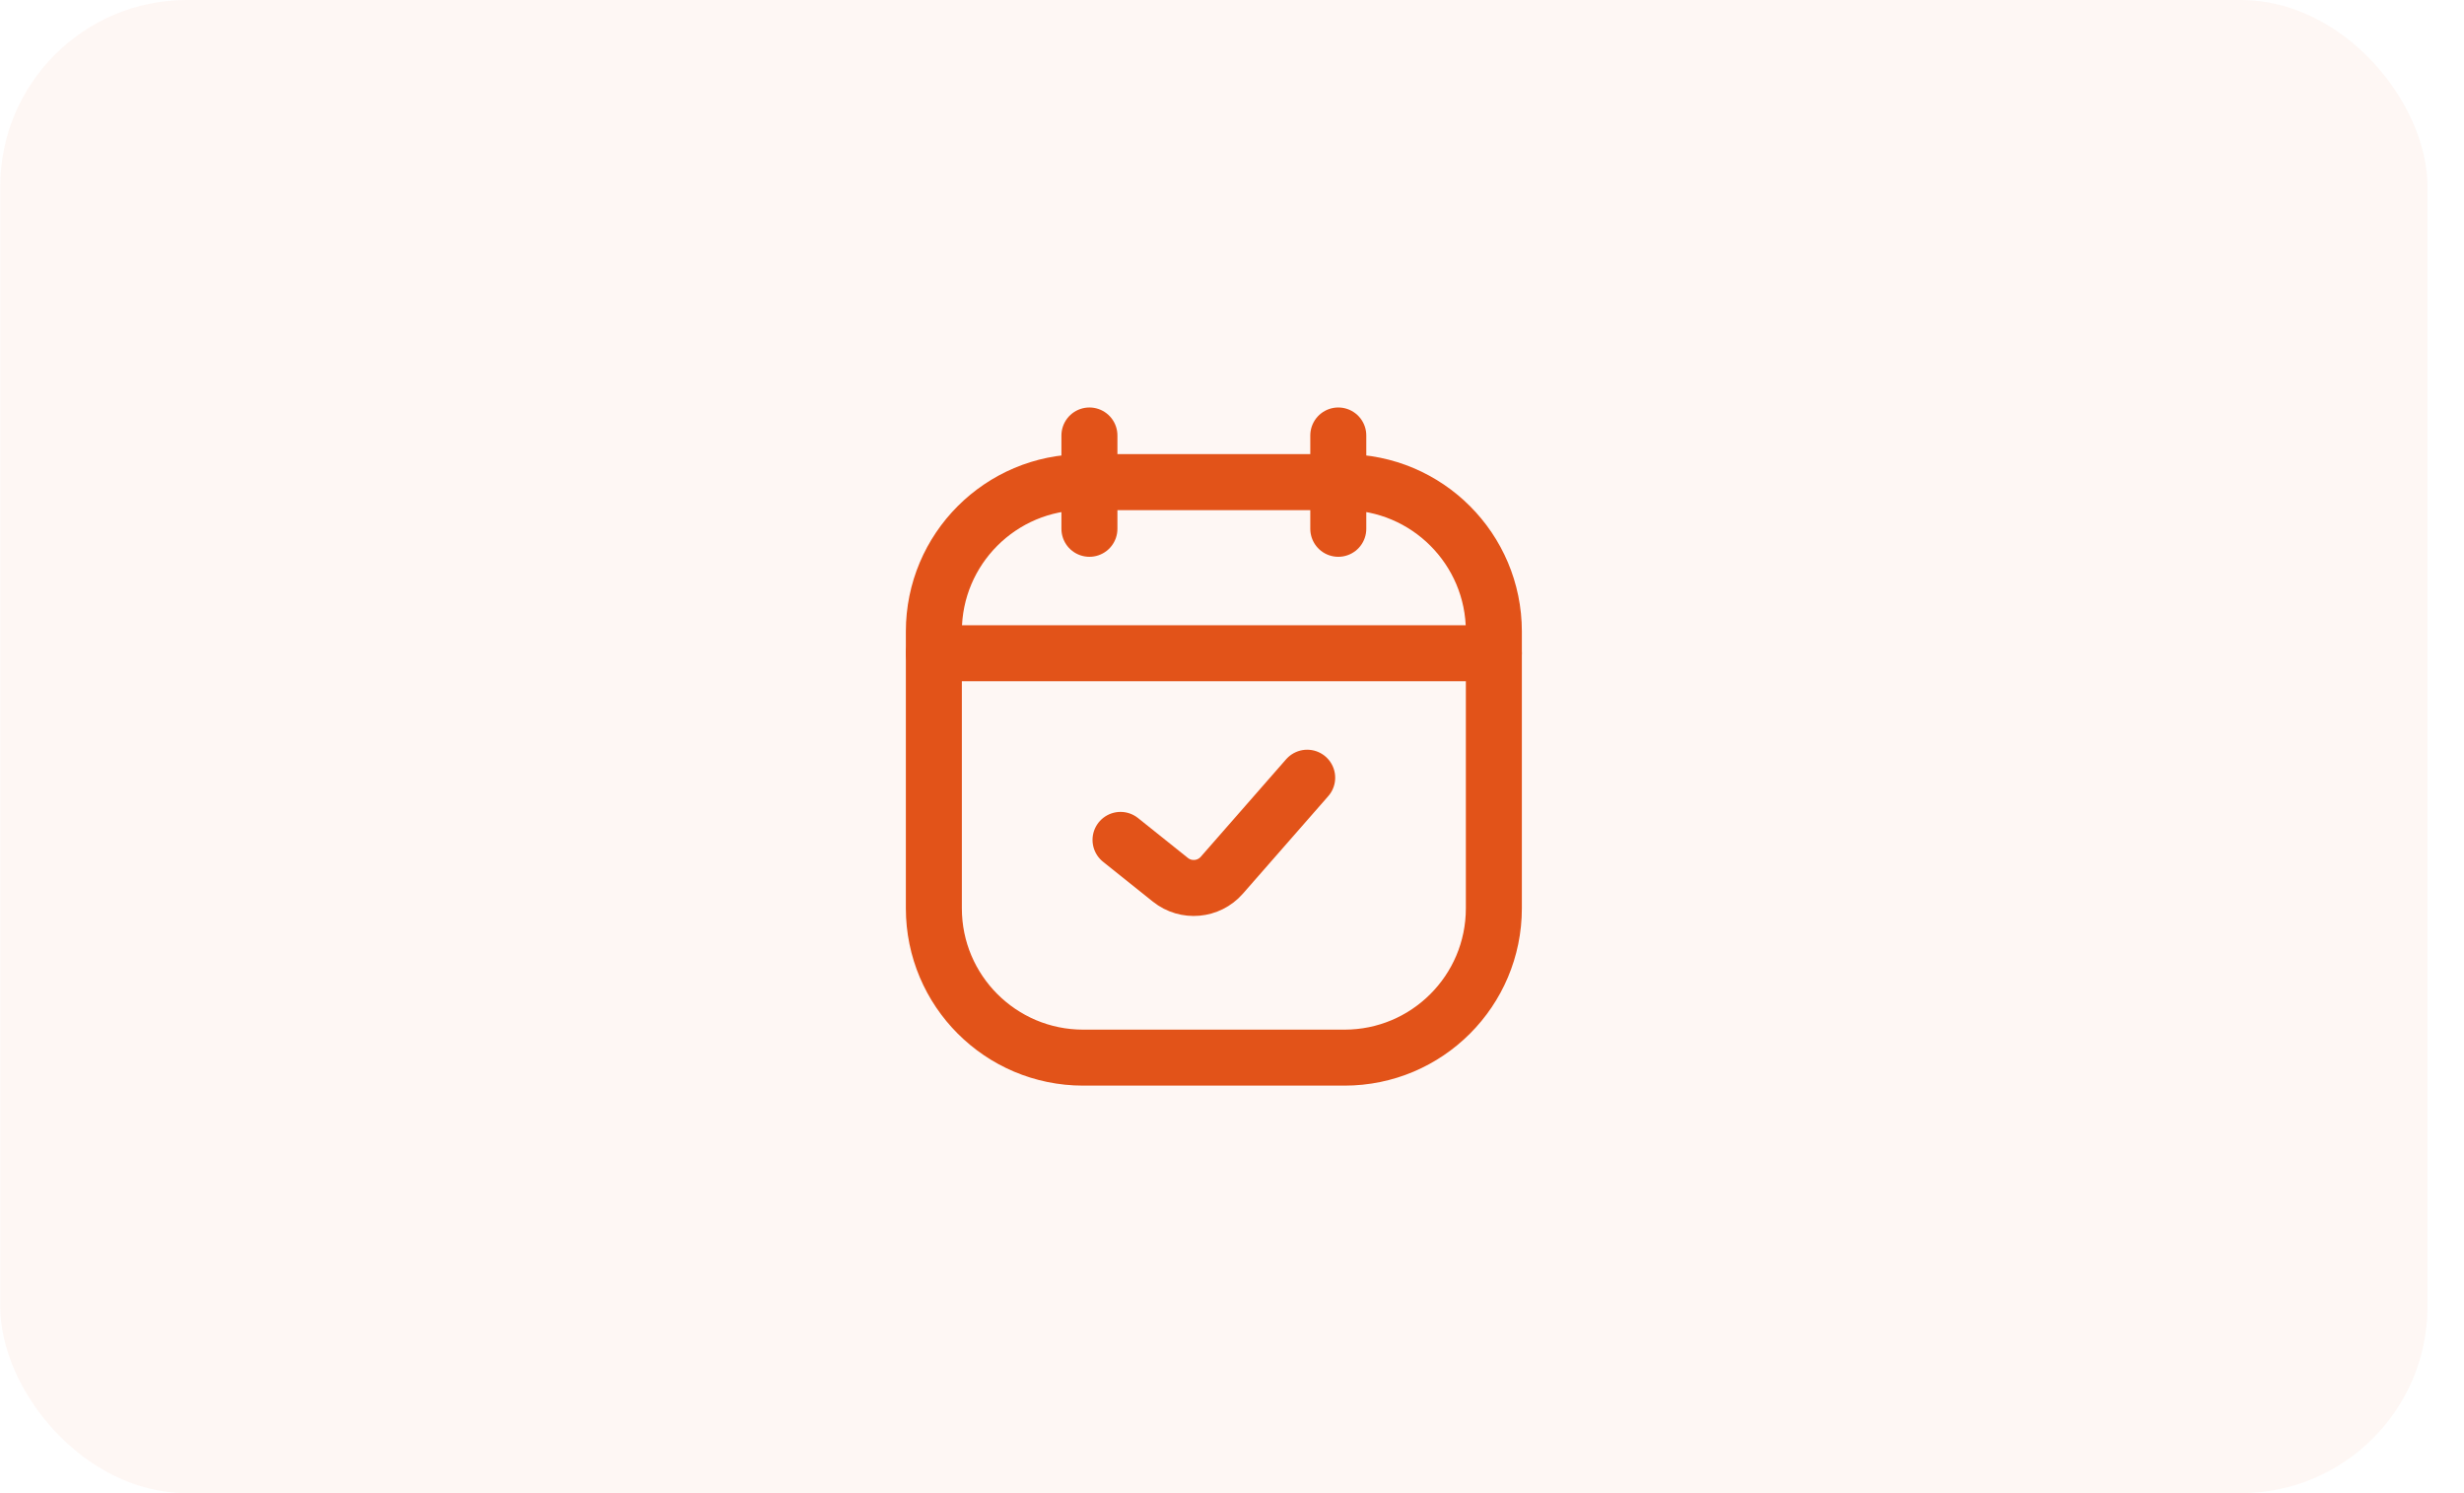 <svg width="66" height="40" viewBox="0 0 66 40" fill="none" xmlns="http://www.w3.org/2000/svg">
<rect x="0.006" width="65.016" height="40" rx="5" fill="#E25319" fill-opacity="0.05"/>
<path d="M29.181 11.666V14.166" stroke="#E25319" stroke-width="1.5" stroke-linecap="round" stroke-linejoin="round"/>
<path d="M35.847 11.666V14.166" stroke="#E25319" stroke-width="1.5" stroke-linecap="round" stroke-linejoin="round"/>
<path d="M25.014 16.916C25.014 14.707 26.805 12.916 29.014 12.916H36.014C38.223 12.916 40.014 14.707 40.014 16.916V24.333C40.014 26.542 38.223 28.333 36.014 28.333H29.014C26.805 28.333 25.014 26.542 25.014 24.333V16.916Z" stroke="#E25319" stroke-width="1.5"/>
<path d="M30.014 22.5L31.35 23.569C31.768 23.903 32.375 23.849 32.727 23.447L35.014 20.834" stroke="#E25319" stroke-width="1.5" stroke-linecap="round" stroke-linejoin="round"/>
<path d="M25.014 17.5H40.014" stroke="#E25319" stroke-width="1.5" stroke-linecap="round"/>
</svg>
